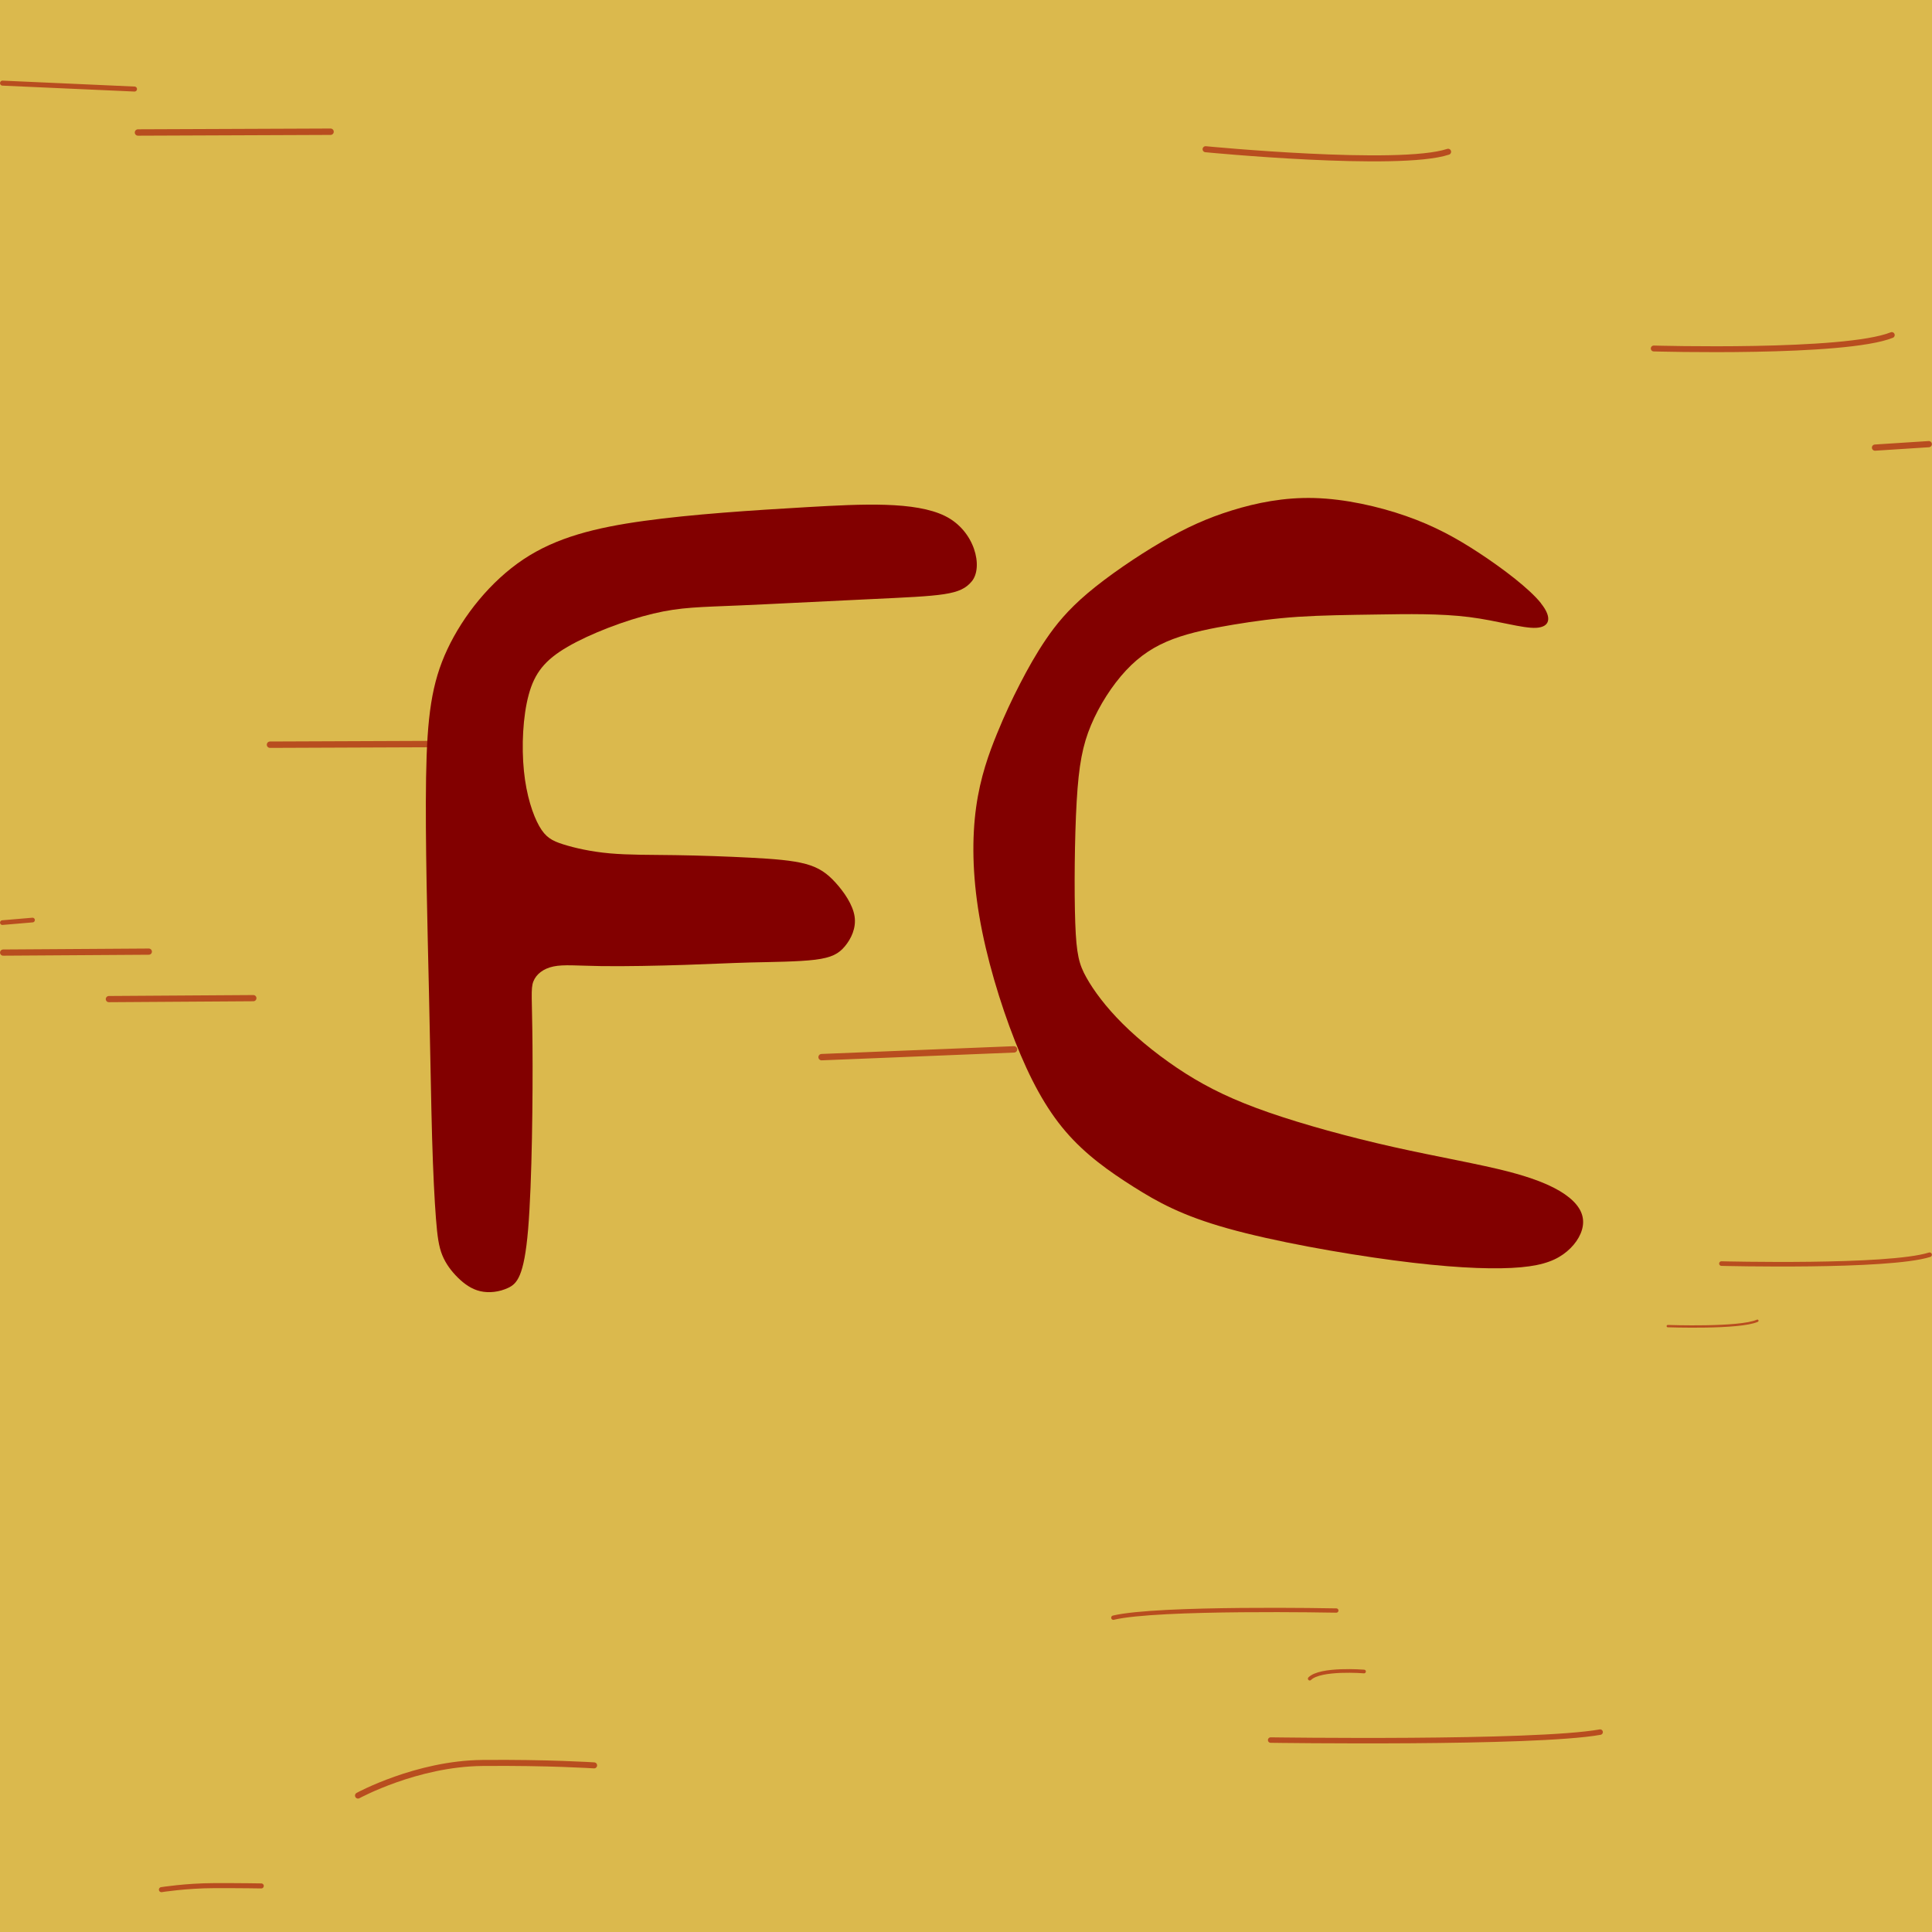 <svg
   xmlns:dc="http://purl.org/dc/elements/1.1/"
   xmlns:cc="http://creativecommons.org/ns#"
   xmlns:rdf="http://www.w3.org/1999/02/22-rdf-syntax-ns#"
   xmlns:svg="http://www.w3.org/2000/svg"
   xmlns="http://www.w3.org/2000/svg"
   xmlns:sodipodi="http://sodipodi.sourceforge.net/DTD/sodipodi-0.dtd"
   xmlns:inkscape="http://www.inkscape.org/namespaces/inkscape"
   viewBox="0 0 52.917 52.917"
   version="1.1"
   id="svg8"
   inkscape:export-xdpi="192"
   inkscape:export-ydpi="192">
  <defs
     id="defs2">
    <inkscape:path-effect
       effect="bspline"
       id="path-effect4793"
       is_visible="true"
       weight="33.333"
       steps="2"
       helper_size="0"
       apply_no_weight="true"
       apply_with_weight="true"
       only_selected="false" />
    <inkscape:path-effect
       effect="bspline"
       id="path-effect4788"
       is_visible="true"
       weight="33.333"
       steps="2"
       helper_size="0"
       apply_no_weight="true"
       apply_with_weight="true"
       only_selected="false" />
  </defs>
  <sodipodi:namedview
     id="base"
     pagecolor="#ffffff"
     bordercolor="#666666"
     borderopacity="1.0"
     inkscape:pageopacity="0.0"
     inkscape:pageshadow="2"
     inkscape:zoom="2.8284271"
     inkscape:cx="39.254776"
     inkscape:cy="100.04386"
     inkscape:document-units="mm"
     inkscape:current-layer="layer1"
     showgrid="false"
     units="px"
     inkscape:window-width="1920"
     inkscape:window-height="1031"
     inkscape:window-x="0"
     inkscape:window-y="25"
     inkscape:window-maximized="1" />
  <g
     inkscape:label="Layer 1"
     inkscape:groupmode="layer"
     id="layer1"
     transform="translate(0,-244.083)"
     style="display:inline">
    <rect
       style="opacity:1;fill:#dbb94d;fill-opacity:1;stroke:#dbb94d;stroke-width:0;stroke-linecap:round;stroke-miterlimit:4;stroke-dasharray:none;stroke-opacity:1"
       id="rect4795"
       width="52.917"
       height="52.917"
       x="4.4408921e-16"
       y="244.083" />
    <g
       id="g4774"
       style="opacity:1;stroke:#b84d1f;stroke-opacity:1">
      <path
         inkscape:connector-curvature="0"
         id="path3738"
         d="m 0.069,246.36 3.615,0.162"
         style="fill:none;stroke:#b84d1f;stroke-width:0.137;stroke-linecap:round;stroke-linejoin:miter;stroke-miterlimit:4;stroke-dasharray:none;stroke-opacity:1" />
      <path
         inkscape:connector-curvature="0"
         id="path3738-3"
         d="m 3.779,247.712 5.275,-0.021"
         style="display:inline;fill:none;stroke:#b84d1f;stroke-width:0.175;stroke-linecap:round;stroke-linejoin:miter;stroke-miterlimit:4;stroke-dasharray:none;stroke-opacity:1" />
      <path
         inkscape:connector-curvature="0"
         id="path4562"
         d="m 33.021,248.17 c 0,0 5.297,0.514 6.642,0.07"
         style="fill:none;fill-opacity:1;stroke:#b84d1f;stroke-width:0.165;stroke-linecap:round;stroke-linejoin:miter;stroke-miterlimit:4;stroke-dasharray:none;stroke-opacity:1" />
      <path
         inkscape:connector-curvature="0"
         id="path4562-6"
         d="m 45.296,253.628 c 0,0 5.23,0.149 6.519,-0.368"
         style="display:inline;fill:none;fill-opacity:1;stroke:#b84d1f;stroke-width:0.161;stroke-linecap:round;stroke-linejoin:miter;stroke-miterlimit:4;stroke-dasharray:none;stroke-opacity:1" />
      <path
         inkscape:connector-curvature="0"
         id="path4579"
         d="m 51.356,256.343 1.473,-0.095"
         style="fill:none;stroke:#b84d1f;stroke-width:0.17;stroke-linecap:round;stroke-linejoin:miter;stroke-miterlimit:4;stroke-dasharray:none;stroke-opacity:1" />
      <path
         inkscape:connector-curvature="0"
         id="path4562-7"
         d="m 47.15,278.692 c 0,0 4.563,0.117 5.701,-0.242"
         style="display:inline;fill:none;fill-opacity:1;stroke:#b84d1f;stroke-width:0.126;stroke-linecap:round;stroke-linejoin:miter;stroke-miterlimit:4;stroke-dasharray:none;stroke-opacity:1" />
      <path
         inkscape:connector-curvature="0"
         id="path4605"
         d="m 9.806,293.263 c 0,0 1.604,-0.876 3.407,-0.893 1.802,-0.017 3.059,0.066 3.059,0.066"
         style="fill:none;stroke:#b84d1f;stroke-width:0.165;stroke-linecap:round;stroke-linejoin:miter;stroke-miterlimit:4;stroke-dasharray:none;stroke-opacity:1" />
      <path
         inkscape:connector-curvature="0"
         id="path3738-3-5"
         d="m 7.395,264.48 5.275,-0.021"
         style="display:inline;fill:none;stroke:#b84d1f;stroke-width:0.175;stroke-linecap:round;stroke-linejoin:miter;stroke-miterlimit:4;stroke-dasharray:none;stroke-opacity:1" />
      <path
         inkscape:connector-curvature="0"
         id="path3738-3-5-3"
         d="m 22.503,273.038 5.271,-0.213"
         style="display:inline;fill:none;stroke:#b84d1f;stroke-width:0.175;stroke-linecap:round;stroke-linejoin:miter;stroke-miterlimit:4;stroke-dasharray:none;stroke-opacity:1" />
      <path
         inkscape:connector-curvature="0"
         id="path3738-3-5-5"
         d="m 2.982,271.448 3.957,-0.026"
         style="display:inline;fill:none;stroke:#b84d1f;stroke-width:0.17;stroke-linecap:round;stroke-linejoin:miter;stroke-miterlimit:4;stroke-dasharray:none;stroke-opacity:1" />
      <path
         inkscape:connector-curvature="0"
         id="path3738-3-5-6"
         d="m 0.086,270.174 3.99,-0.026"
         style="display:inline;fill:none;stroke:#b84d1f;stroke-width:0.17;stroke-linecap:round;stroke-linejoin:miter;stroke-miterlimit:4;stroke-dasharray:none;stroke-opacity:1" />
      <path
         inkscape:connector-curvature="0"
         id="path3738-3-5-6-2"
         d="m 0.065,269.353 0.826,-0.07"
         style="display:inline;fill:none;stroke:#b84d1f;stroke-width:0.128;stroke-linecap:round;stroke-linejoin:miter;stroke-miterlimit:4;stroke-dasharray:none;stroke-opacity:1" />
      <path
         inkscape:connector-curvature="0"
         id="path4562-7-9"
         d="m 34.803,291.743 c 0,0 7.224,0.106 9.024,-0.218"
         style="display:inline;fill:none;fill-opacity:1;stroke:#b84d1f;stroke-width:0.15;stroke-linecap:round;stroke-linejoin:miter;stroke-miterlimit:4;stroke-dasharray:none;stroke-opacity:1" />
      <path
         inkscape:connector-curvature="0"
         id="path4562-7-9-1"
         d="m 36.601,288.195 c 0,0 -4.89,-0.097 -6.107,0.196"
         style="display:inline;fill:none;fill-opacity:1;stroke:#b84d1f;stroke-width:0.118;stroke-linecap:round;stroke-linejoin:miter;stroke-miterlimit:4;stroke-dasharray:none;stroke-opacity:1" />
      <path
         inkscape:connector-curvature="0"
         id="path4562-7-9-1-2"
         d="m 37.361,289.865 c 0,0 -1.192,-0.097 -1.488,0.196"
         style="display:inline;fill:none;fill-opacity:1;stroke:#b84d1f;stroke-width:0.1;stroke-linecap:round;stroke-linejoin:miter;stroke-miterlimit:4;stroke-dasharray:none;stroke-opacity:1" />
      <path
         inkscape:connector-curvature="0"
         id="path4605-7"
         d="m 4.421,295.84 c 0,0 0.679,-0.108 1.441,-0.11 0.763,-0.002 1.294,0.008 1.294,0.008"
         style="display:inline;fill:none;stroke:#b84d1f;stroke-width:0.138;stroke-linecap:round;stroke-linejoin:miter;stroke-miterlimit:4;stroke-dasharray:none;stroke-opacity:1" />
      <path
         inkscape:connector-curvature="0"
         id="path4562-7-0"
         d="m 45.68,280.405 c 0,0 1.964,0.071 2.454,-0.147"
         style="display:inline;fill:none;fill-opacity:1;stroke:#b84d1f;stroke-width:0.064;stroke-linecap:round;stroke-linejoin:miter;stroke-miterlimit:4;stroke-dasharray:none;stroke-opacity:1" />
    </g>
    <path
       transform="translate(0,244.083)"
       style="display:inline;fill:#820000;fill-opacity:1;stroke:#000000;stroke-width:0;stroke-linecap:butt;stroke-linejoin:miter;stroke-miterlimit:4;stroke-dasharray:none;stroke-opacity:1"
       d="m 25.884,14.133 c 0.819,0.403 1.051,1.401 0.735,1.787 -0.316,0.386 -0.789,0.396 -2.79,0.491 -2.001,0.094 -2.454,0.123 -3.557,0.171 -1.103,0.048 -1.621,0.044 -2.381,0.225 -0.76,0.181 -1.724,0.547 -2.347,0.91 -0.623,0.362 -0.903,0.721 -1.063,1.312 -0.16,0.591 -0.199,1.413 -0.131,2.087 0.068,0.674 0.244,1.2 0.419,1.51 0.175,0.31 0.351,0.404 0.659,0.501 0.308,0.097 0.749,0.199 1.271,0.246 0.522,0.047 1.127,0.039 1.803,0.049 0.676,0.01 1.425,0.037 2.056,0.07 0.631,0.033 1.146,0.072 1.513,0.172 0.367,0.1 0.588,0.261 0.818,0.515 0.23,0.254 0.47,0.601 0.518,0.922 0.048,0.321 -0.097,0.615 -0.265,0.817 -0.168,0.202 -0.359,0.311 -0.813,0.368 -0.455,0.057 -1.178,0.061 -1.779,0.076 -0.6,0.016 -1.08,0.043 -1.789,0.066 -0.71,0.023 -1.648,0.043 -2.301,0.033 -0.653,-0.01 -1.019,-0.049 -1.3,0.01 -0.281,0.058 -0.475,0.214 -0.552,0.413 -0.076,0.199 -0.033,0.44 -0.023,1.764 0.011,1.324 -0.011,3.725 -0.12,5.023 -0.11,1.298 -0.308,1.491 -0.548,1.604 -0.24,0.113 -0.521,0.146 -0.761,0.091 -0.24,-0.055 -0.438,-0.198 -0.615,-0.372 -0.176,-0.174 -0.331,-0.378 -0.427,-0.615 -0.096,-0.237 -0.135,-0.507 -0.174,-1.011 -0.039,-0.504 -0.077,-1.243 -0.105,-2.205 -0.028,-0.962 -0.044,-2.147 -0.085,-3.955 -0.041,-1.808 -0.107,-4.239 -0.08,-5.912 0.028,-1.673 0.149,-2.588 0.584,-3.514 0.435,-0.926 1.185,-1.863 2.084,-2.463 0.899,-0.599 1.968,-0.867 3.297,-1.051 1.329,-0.184 2.952,-0.29 4.475,-0.378 1.523,-0.088 2.956,-0.16 3.775,0.243 z"
       id="path4786"
       inkscape:connector-curvature="0"
       inkscape:path-effect="#path-effect4788"
       inkscape:original-d="m 26.498411,13.658967 c 0.204479,0.876494 0.436979,1.874692 0.612643,2.630276 -0.807527,0.01689 -1.280887,0.02693 -2.813002,0.05972 -2.470399,0.155868 -2.923647,0.184511 -4.536985,0.286714 -0.592093,-0.0053 -1.110459,-0.0097 -1.666085,-0.01421 -0.964867,0.36629 -1.929087,0.732499 -2.894028,1.099146 -0.280461,0.35844 -0.561001,0.716909 -0.841899,1.07576 -0.03874,0.822817 -0.07769,1.644556 -0.11693,2.467232 0.175719,0.526099 0.351056,1.052109 0.526186,1.57856 0.175714,0.09331 0.351057,0.186824 0.526187,0.280633 0.440462,0.10102 0.881141,0.202415 1.321314,0.304019 0.60414,-0.0081 1.208546,-0.01586 1.812422,-0.02339 0.748287,0.02701 1.496974,0.0543 2.245064,0.08185 0.514583,0.0387 1.029252,0.07769 1.543481,0.116931 0.220631,0.160706 0.441205,0.321829 0.661411,0.48314 0.239993,0.346928 0.479822,0.694267 0.719336,1.041797 -0.144296,0.294392 -0.288809,0.588955 -0.433611,0.883829 -0.190927,0.108988 -0.381708,0.218006 -0.572958,0.327405 -0.718086,0.0036 -1.441878,0.0075 -2.163213,0.01169 -0.479327,0.02703 -0.958565,0.0543 -1.438244,0.08185 -0.939623,0.01923 -1.878418,0.03871 -2.818023,0.05847 -0.366223,-0.03925 -0.7325,-0.07822 -1.099146,-0.116931 -0.194744,0.155742 -0.389504,0.31155 -0.584652,0.46772 0.0432,0.241753 0.08601,0.48305 0.128623,0.724969 -0.02116,2.405174 -0.04255,4.806416 -0.06422,7.21002 -0.198195,0.192683 -0.39661,0.385586 -0.595312,0.578776 -0.281235,0.03285 -0.561975,0.06588 -0.84336,0.09922 -0.198378,-0.143729 -0.39661,-0.286895 -0.595312,-0.429948 -0.154113,-0.204263 -0.308416,-0.408164 -0.463021,-0.611849 -0.03831,-0.270306 -0.07691,-0.540456 -0.115755,-0.810286 -0.03829,-0.738285 -0.07691,-1.477521 -0.115755,-2.215885 -0.01627,-1.184977 -0.03281,-2.37049 -0.04961,-3.555339 -0.07689,-2.430589 -0.132027,-4.861983 -0.198437,-7.292578 0.121519,-0.915185 0.242799,-1.830299 0.363802,-2.745052 0.749676,-0.937029 1.49957,-1.874396 2.248958,-2.811198 1.047249,-0.264766 2.116931,-0.529431 3.175,-0.79375 1.600328,-0.104527 3.22326,-0.21028 4.834493,-0.315024 1.43381,-0.07169 2.867356,-0.143123 4.300638,-0.214287 z"
       sodipodi:nodetypes="ccccccccccccccccccccccccccccccccccccsc" />
    <path
       style="fill:#820000;fill-opacity:1;stroke:#dbb94d;stroke-width:0;stroke-linecap:butt;stroke-linejoin:miter;stroke-miterlimit:4;stroke-dasharray:none;stroke-opacity:1"
       d="m 42.208,260.61 c 0.316,0.396 0.241,0.649 -0.133,0.669 -0.374,0.019 -1.045,-0.195 -1.835,-0.295 -0.79,-0.099 -1.696,-0.083 -2.509,-0.07 -0.813,0.012 -1.532,0.021 -2.173,0.063 -0.641,0.043 -1.203,0.12 -1.776,0.215 -0.573,0.095 -1.157,0.208 -1.654,0.395 -0.496,0.187 -0.904,0.449 -1.284,0.856 -0.381,0.407 -0.733,0.957 -0.962,1.503 -0.229,0.546 -0.334,1.086 -0.392,2.087 -0.058,1.001 -0.07,2.46 -0.039,3.327 0.031,0.867 0.105,1.14 0.305,1.497 0.2,0.358 0.529,0.804 0.998,1.27 0.469,0.466 1.08,0.953 1.721,1.36 0.642,0.406 1.314,0.732 2.273,1.065 0.959,0.333 2.205,0.675 3.409,0.945 1.204,0.27 2.368,0.469 3.197,0.686 0.829,0.218 1.326,0.455 1.629,0.703 0.303,0.248 0.413,0.507 0.369,0.781 -0.044,0.274 -0.242,0.563 -0.537,0.772 -0.295,0.208 -0.686,0.335 -1.41,0.372 -0.724,0.037 -1.779,-0.015 -3.229,-0.207 -1.45,-0.192 -3.293,-0.522 -4.55,-0.875 -1.257,-0.352 -1.92,-0.723 -2.58,-1.14 -0.66,-0.417 -1.314,-0.879 -1.859,-1.515 -0.545,-0.635 -0.979,-1.443 -1.386,-2.475 -0.407,-1.032 -0.786,-2.29 -0.979,-3.429 -0.193,-1.139 -0.201,-2.145 -0.086,-2.976 0.115,-0.831 0.353,-1.48 0.571,-2.014 0.218,-0.534 0.417,-0.953 0.63,-1.366 0.212,-0.412 0.439,-0.818 0.711,-1.219 0.273,-0.401 0.593,-0.799 1.143,-1.265 0.551,-0.466 1.344,-1.008 2.029,-1.407 0.685,-0.399 1.256,-0.653 1.922,-0.86 0.666,-0.206 1.423,-0.362 2.257,-0.339 0.834,0.023 1.746,0.226 2.506,0.491 0.76,0.265 1.368,0.592 2.025,1.025 0.657,0.433 1.362,0.971 1.678,1.366 z"
       id="path4791"
       inkscape:connector-curvature="0"
       inkscape:path-effect="#path-effect4793"
       inkscape:original-d="m 42.597916,260.75209 c -0.07415,0.25329 -0.148563,0.50685 -0.223242,0.76068 -0.673055,-0.21551 -1.3447,-0.43022 -2.017448,-0.64493 -0.906706,0.0163 -1.813234,0.0328 -2.720247,0.0496 -0.719286,0.008 -1.438408,0.0163 -2.158008,0.0248 -0.562184,0.0769 -1.124215,0.15407 -1.686719,0.23151 -0.584329,0.11279 -1.168312,0.22573 -1.752864,0.339 -0.407848,0.2617 -0.815534,0.52339 -1.223698,0.78548 -0.35278,0.55137 -0.705292,1.10216 -1.058334,1.65364 -0.104523,0.54023 -0.209198,1.08012 -0.314192,1.62058 -0.01146,1.46107 -0.02318,2.92075 -0.03516,4.38153 0.07433,0.27262 0.148375,0.54541 0.222168,0.81851 0.327884,0.44047 0.655073,0.88841 0.982215,1.33301 0.611042,0.48723 1.221695,0.97462 1.832147,1.46232 0.672711,0.32494 1.345229,0.65017 2.017448,0.97566 1.245806,0.34143 2.491758,0.68324 3.737239,1.02526 1.163162,0.19814 2.326394,0.39661 3.489193,0.59531 0.496268,0.23671 0.992452,0.47378 1.488281,0.71107 0.110482,0.25874 0.22075,0.51787 0.330729,0.77721 -0.19827,0.28927 -0.39661,0.57851 -0.595312,0.86816 -0.391509,0.12665 -0.78246,0.2533 -1.174089,0.38034 -1.056169,-0.0527 -2.11089,-0.10499 -3.166731,-0.15709 -1.84399,-0.33108 -3.687366,-0.66173 -5.531446,-0.99219 -0.669836,-0.37444 -1.332765,-0.74461 -1.999659,-1.11659 -0.653757,-0.46253 -1.307585,-0.92465 -1.961838,-1.38663 -0.434734,-0.80814 -0.869677,-1.61592 -1.304912,-2.42348 -0.37863,-1.25734 -0.757527,-2.51442 -1.136685,-3.77123 -0.0075,-1.02132 -0.01532,-2.02706 -0.02339,-3.04019 0.237914,-0.6487 0.475687,-1.29747 0.713134,-1.9458 0.198996,-0.41942 0.397923,-0.839 0.596488,-1.2581 0.226158,-0.40531 0.452395,-0.81098 0.678196,-1.21607 0.319627,-0.39752 0.639484,-0.7954 0.958828,-1.19269 0.779233,-0.53776 1.574927,-1.07603 2.361994,-1.61364 0.584692,-0.25742 1.15398,-0.51476 1.730571,-0.77174 0.755996,-0.15609 1.512564,-0.31208 2.26845,-0.46773 0.911952,0.20234 1.824379,0.4051 2.736172,0.60804 0.608172,0.32707 1.21634,0.65455 1.824115,0.98222 0.7058,0.53779 1.411349,1.07586 2.116606,1.61417 z"
       sodipodi:nodetypes="cccccccccccccccccccccccccccccccccccccc" />
  </g>
</svg>
